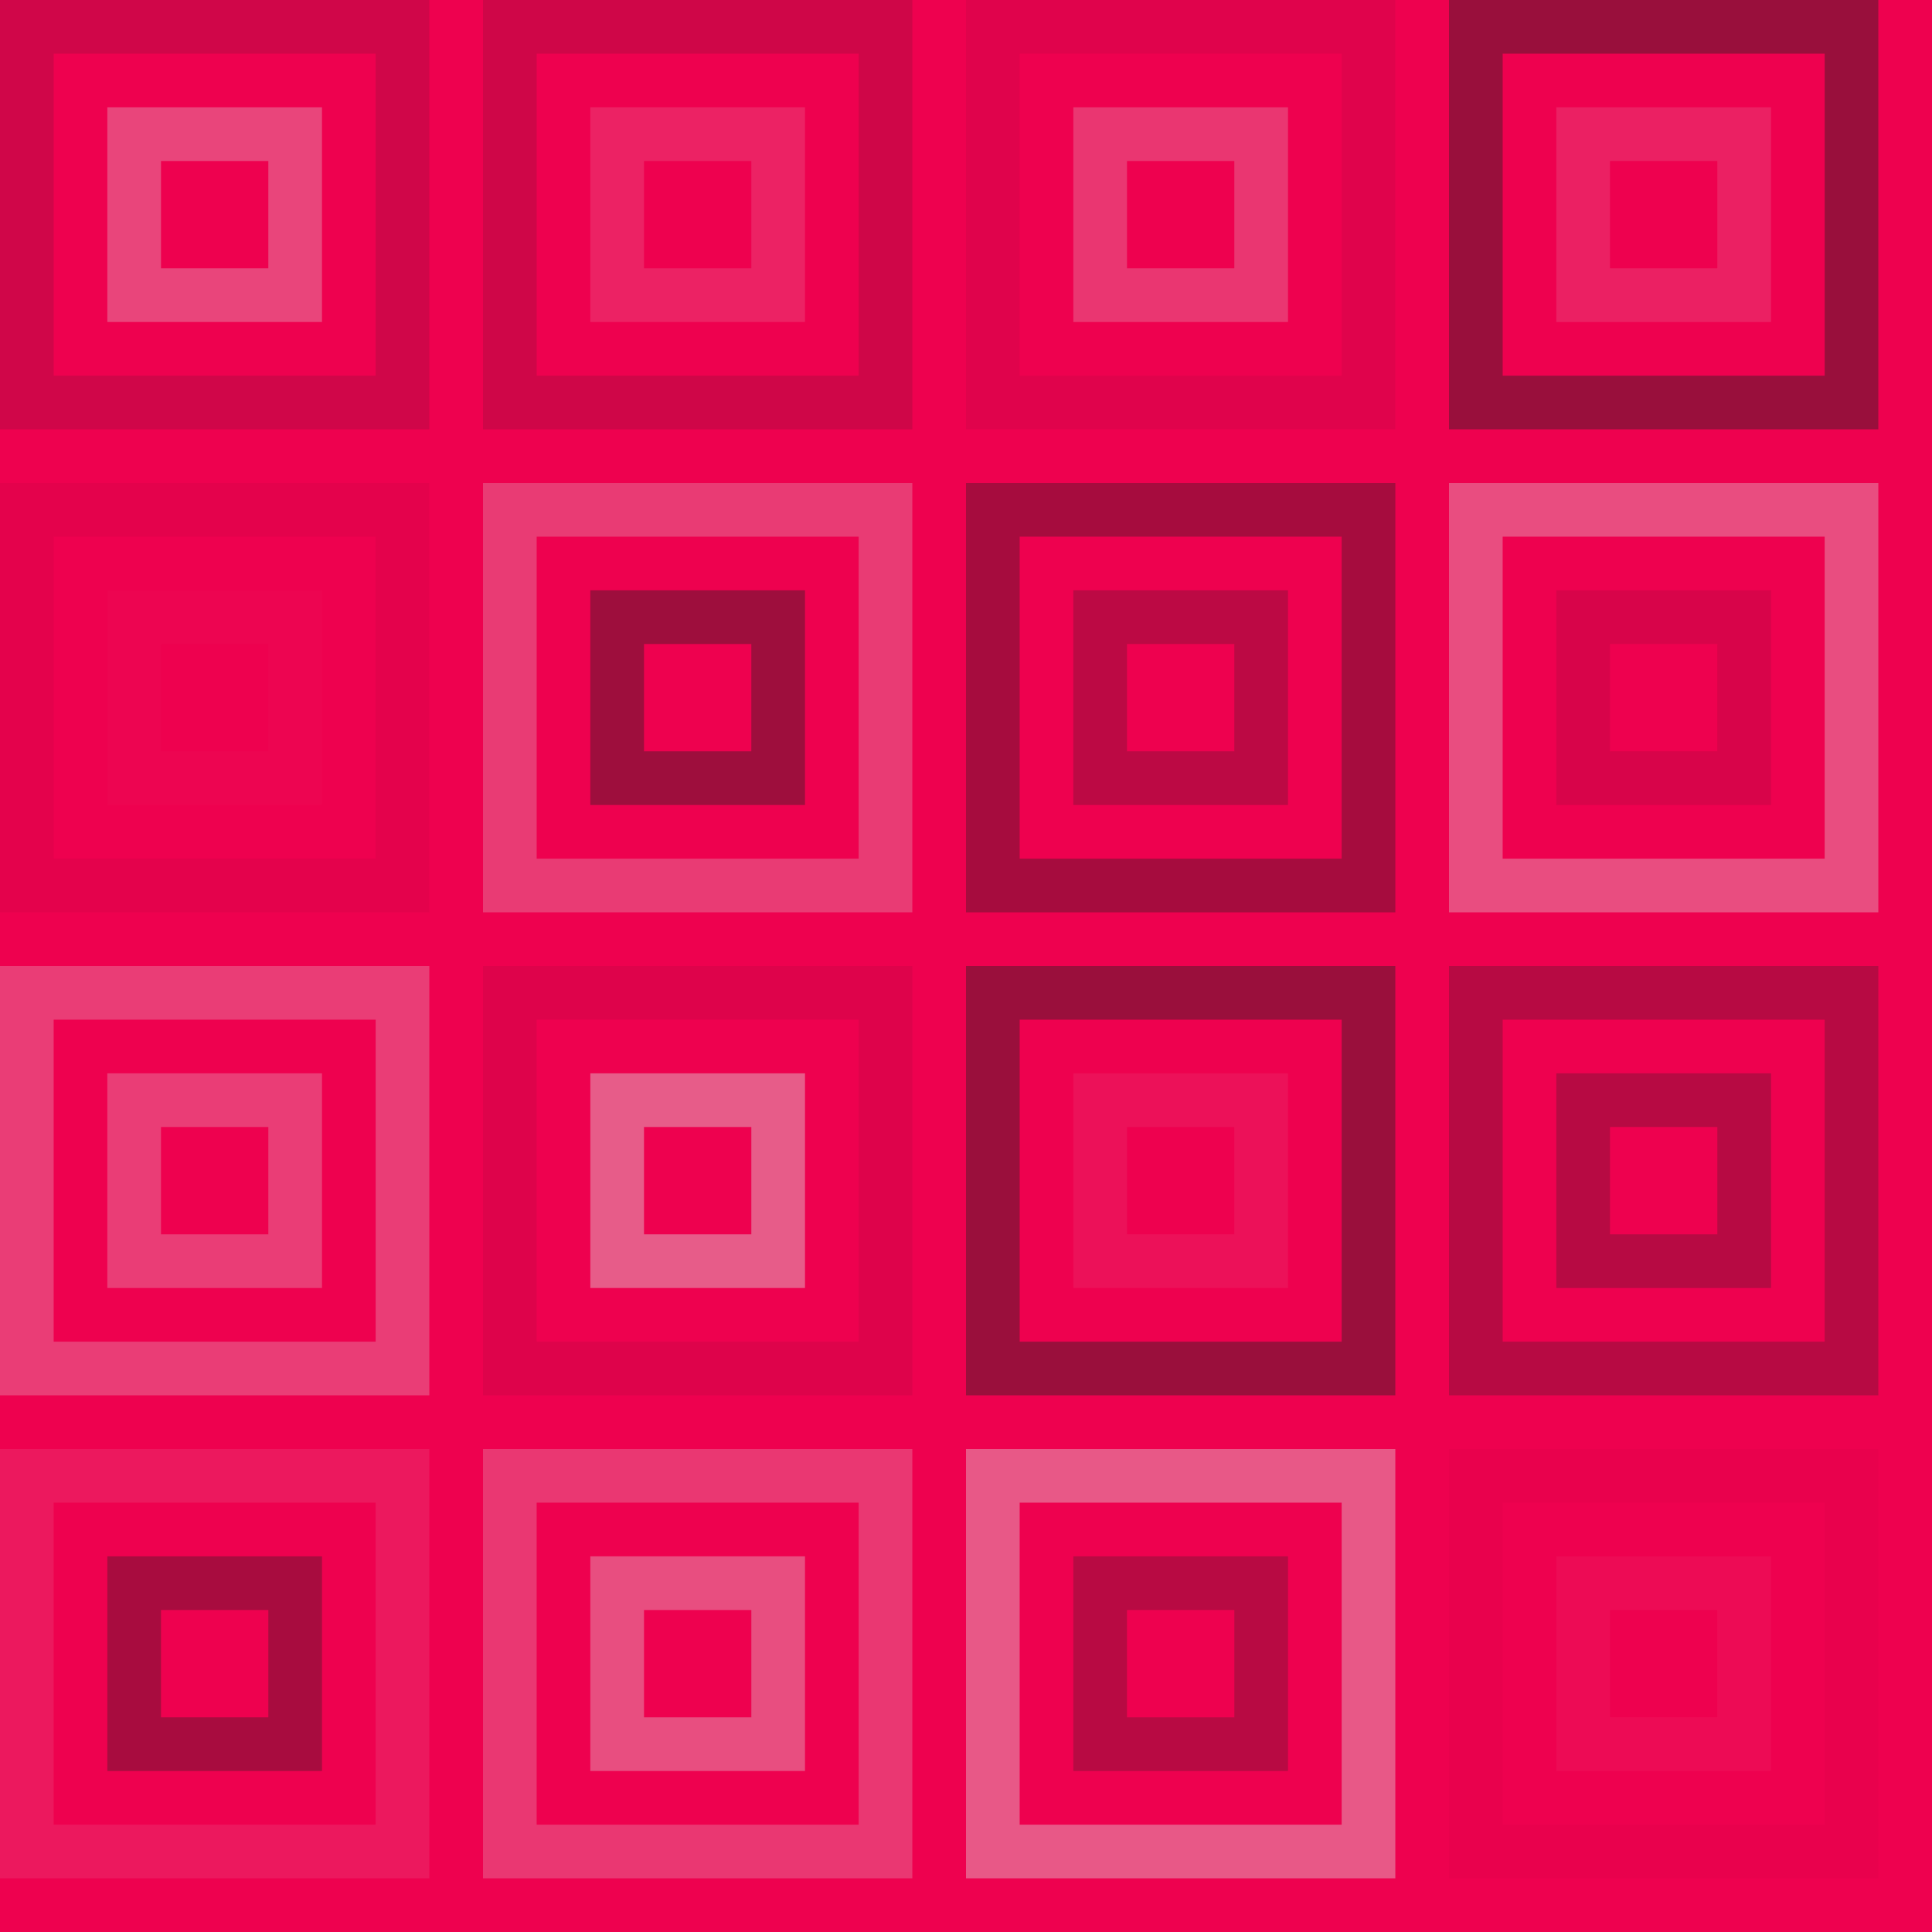 <svg height="144" width="144" xmlns="http://www.w3.org/2000/svg">
<rect fill="rgb(238,1,79)" height="100%" width="100%" x="0" y="0"/>
<rect fill="none" height="28" stroke="#222" stroke-opacity="0.147" stroke-width="4" width="28" x="2" y="2"/>
<rect fill="none" height="12" stroke="#ddd" stroke-opacity="0.307" stroke-width="4" width="12" x="10" y="10"/>
<rect fill="none" height="28" stroke="#222" stroke-opacity="0.153" stroke-width="4" width="28" x="38" y="2"/>
<rect fill="none" height="12" stroke="#ddd" stroke-opacity="0.15" stroke-width="4" width="12" x="46" y="10"/>
<rect fill="none" height="28" stroke="#222" stroke-opacity="0.069" stroke-width="4" width="28" x="74" y="2"/>
<rect fill="none" height="12" stroke="#ddd" stroke-opacity="0.241" stroke-width="4" width="12" x="82" y="10"/>
<rect fill="none" height="28" stroke="#222" stroke-opacity="0.417" stroke-width="4" width="28" x="110" y="2"/>
<rect fill="none" height="12" stroke="#ddd" stroke-opacity="0.144" stroke-width="4" width="12" x="118" y="10"/>
<rect fill="none" height="28" stroke="#222" stroke-opacity="0.047" stroke-width="4" width="28" x="2" y="38"/>
<rect fill="none" height="12" stroke="#ddd" stroke-opacity="0.022" stroke-width="4" width="12" x="10" y="46"/>
<rect fill="none" height="28" stroke="#ddd" stroke-opacity="0.265" stroke-width="4" width="28" x="38" y="38"/>
<rect fill="none" height="12" stroke="#222" stroke-opacity="0.393" stroke-width="4" width="12" x="46" y="46"/>
<rect fill="none" height="28" stroke="#222" stroke-opacity="0.348" stroke-width="4" width="28" x="74" y="38"/>
<rect fill="none" height="12" stroke="#222" stroke-opacity="0.246" stroke-width="4" width="12" x="82" y="46"/>
<rect fill="none" height="28" stroke="#ddd" stroke-opacity="0.343" stroke-width="4" width="28" x="110" y="38"/>
<rect fill="none" height="12" stroke="#222" stroke-opacity="0.108" stroke-width="4" width="12" x="118" y="46"/>
<rect fill="none" height="28" stroke="#ddd" stroke-opacity="0.271" stroke-width="4" width="28" x="2" y="74"/>
<rect fill="none" height="12" stroke="#ddd" stroke-opacity="0.273" stroke-width="4" width="12" x="10" y="82"/>
<rect fill="none" height="28" stroke="#222" stroke-opacity="0.075" stroke-width="4" width="28" x="38" y="74"/>
<rect fill="none" height="12" stroke="#ddd" stroke-opacity="0.411" stroke-width="4" width="12" x="46" y="82"/>
<rect fill="none" height="28" stroke="#222" stroke-opacity="0.411" stroke-width="4" width="28" x="74" y="74"/>
<rect fill="none" height="12" stroke="#ddd" stroke-opacity="0.075" stroke-width="4" width="12" x="82" y="82"/>
<rect fill="none" height="28" stroke="#222" stroke-opacity="0.273" stroke-width="4" width="28" x="110" y="74"/>
<rect fill="none" height="12" stroke="#222" stroke-opacity="0.271" stroke-width="4" width="12" x="118" y="82"/>
<rect fill="none" height="28" stroke="#ddd" stroke-opacity="0.108" stroke-width="4" width="28" x="2" y="110"/>
<rect fill="none" height="12" stroke="#222" stroke-opacity="0.343" stroke-width="4" width="12" x="10" y="118"/>
<rect fill="none" height="28" stroke="#ddd" stroke-opacity="0.246" stroke-width="4" width="28" x="38" y="110"/>
<rect fill="none" height="12" stroke="#ddd" stroke-opacity="0.348" stroke-width="4" width="12" x="46" y="118"/>
<rect fill="none" height="28" stroke="#ddd" stroke-opacity="0.393" stroke-width="4" width="28" x="74" y="110"/>
<rect fill="none" height="12" stroke="#222" stroke-opacity="0.265" stroke-width="4" width="12" x="82" y="118"/>
<rect fill="none" height="28" stroke="#222" stroke-opacity="0.022" stroke-width="4" width="28" x="110" y="110"/>
<rect fill="none" height="12" stroke="#ddd" stroke-opacity="0.047" stroke-width="4" width="12" x="118" y="118"/>
</svg>